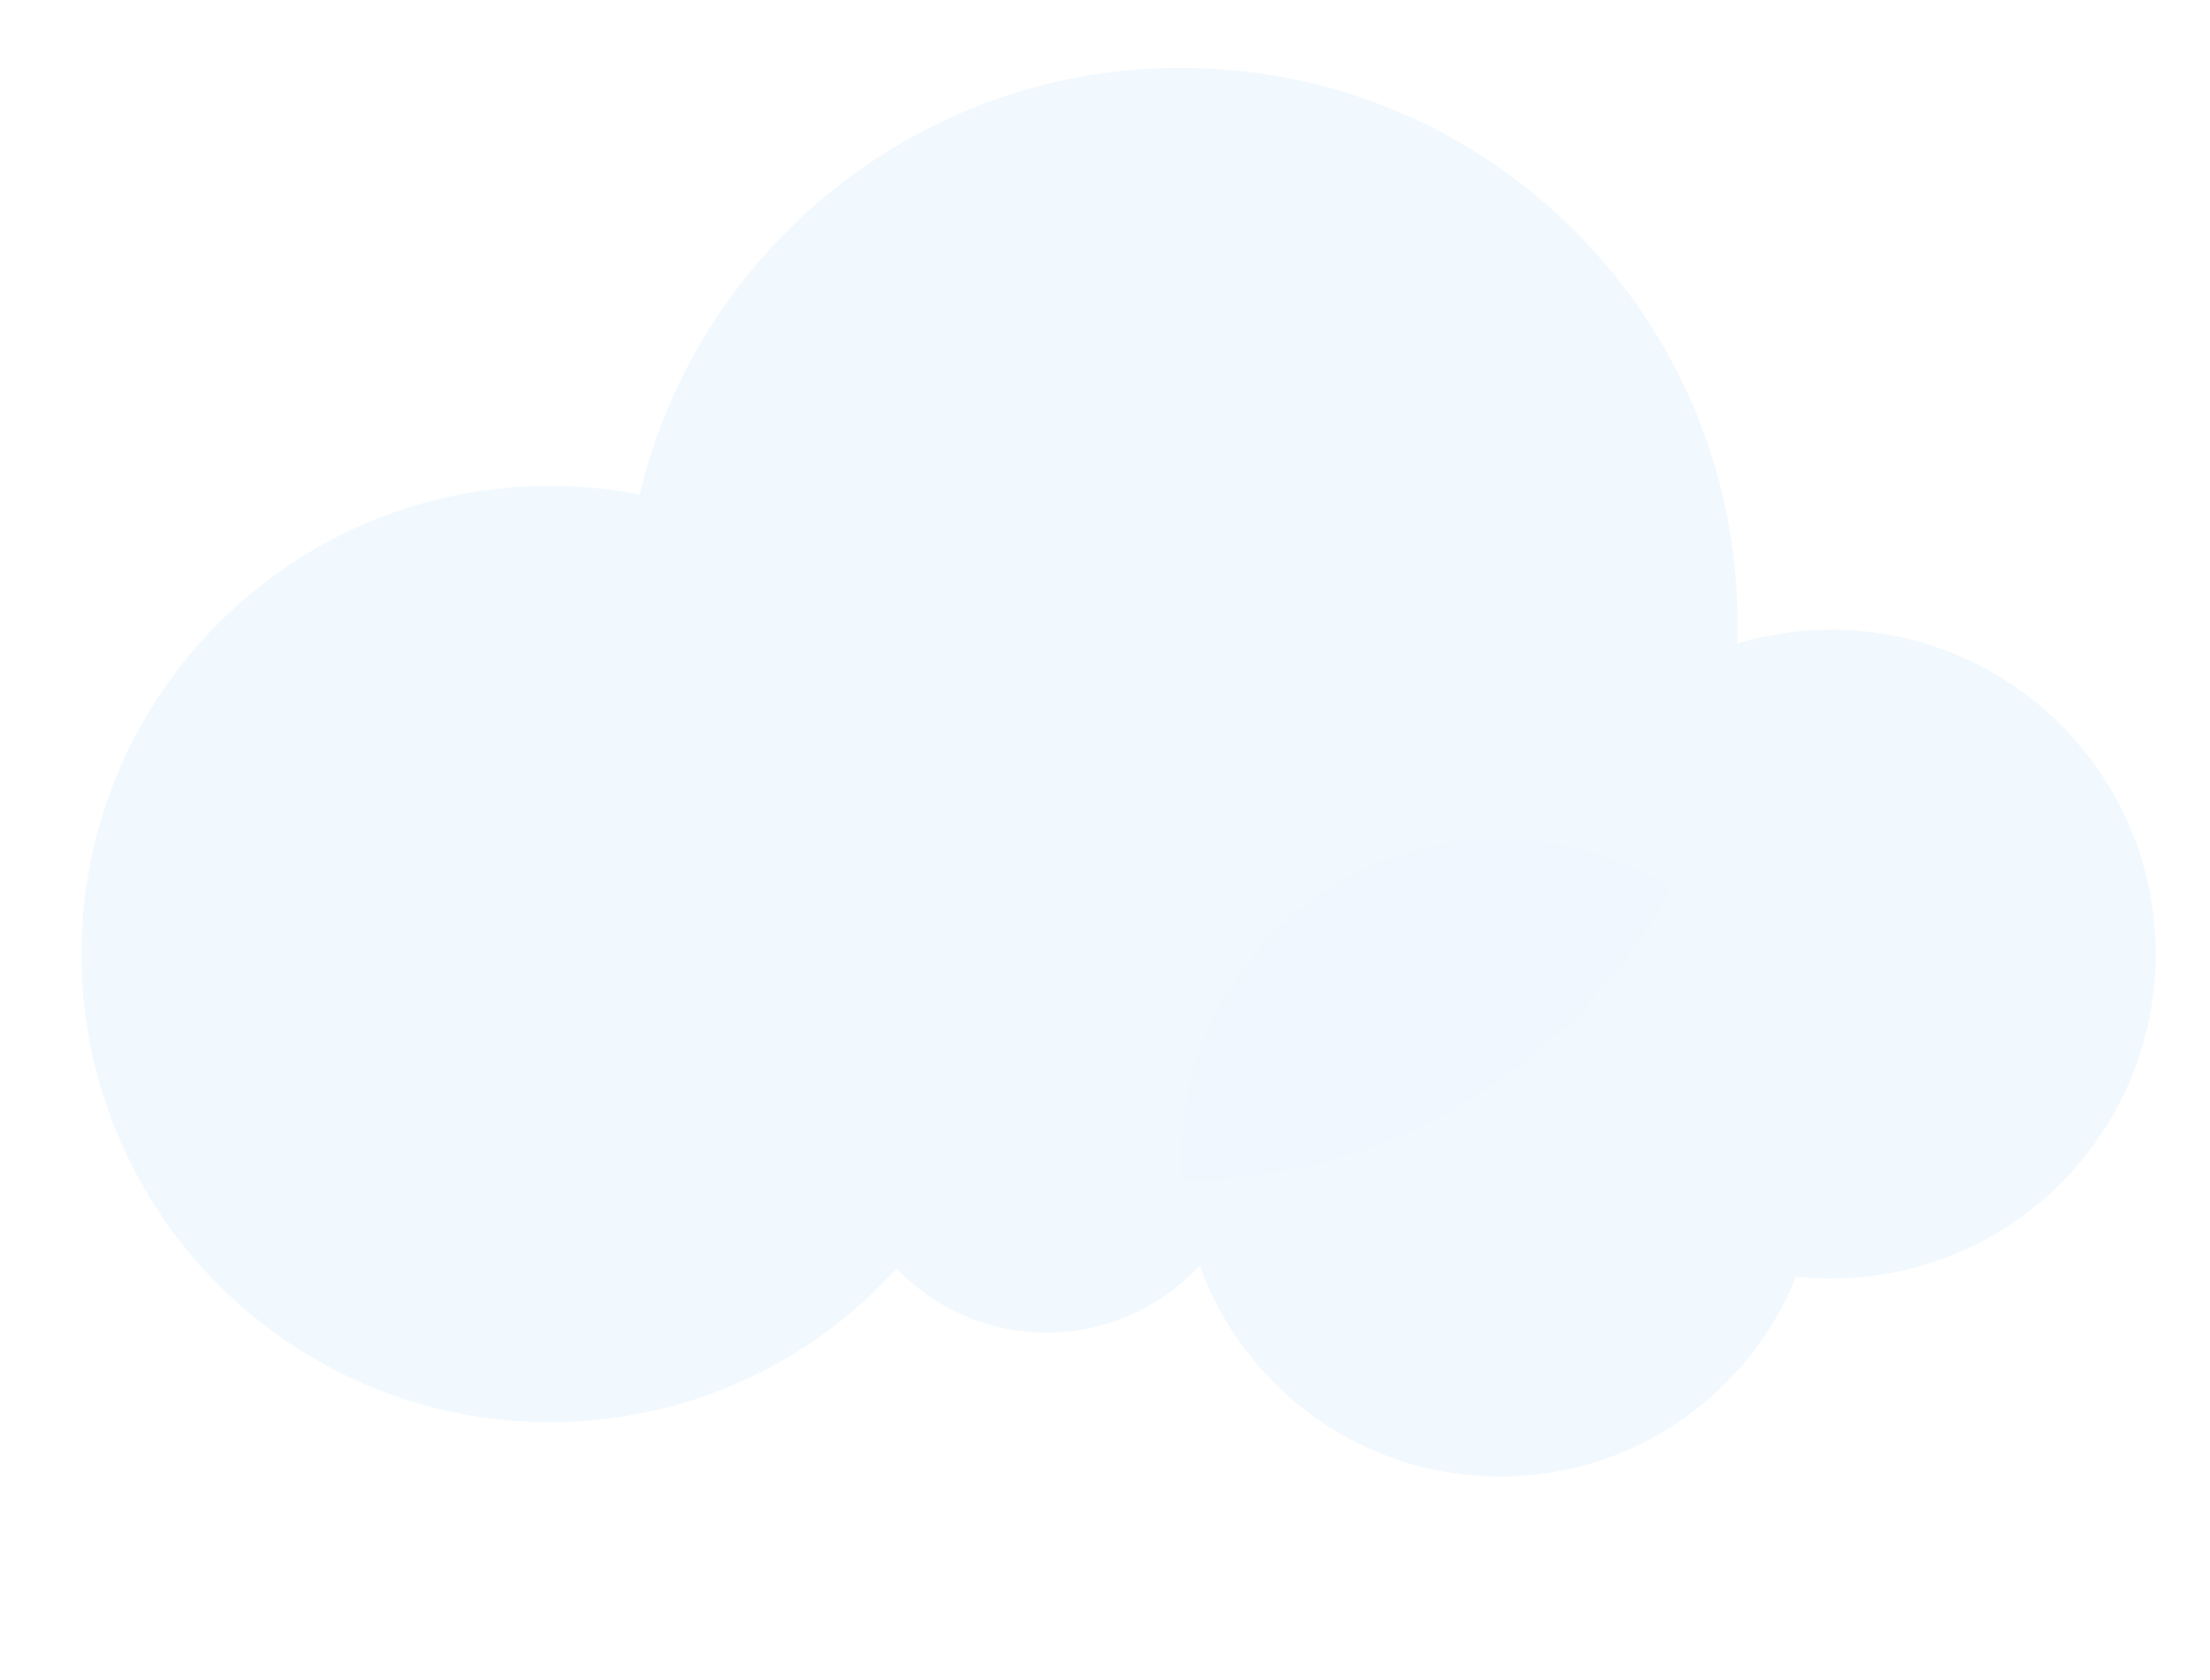 <svg width="814" height="619" viewBox="0 0 814 619" fill="none" xmlns="http://www.w3.org/2000/svg">
<g filter="url(#filter0_i_1570_212)">
<path fill-rule="evenodd" clip-rule="evenodd" d="M631.562 495.308C635.812 495.765 640.128 496 644.5 496C710.498 496 764 442.498 764 376.5C764 310.502 710.498 257 644.5 257C632.461 257 620.838 258.78 609.88 262.092C609.96 259.738 610 257.374 610 255C610 141.782 518.218 50 405 50C308.249 50 227.153 117.024 205.609 207.174C194.894 205.091 183.824 204 172.5 204C77.231 204 0 281.231 0 376.5C0 471.769 77.231 549 172.5 549C223.146 549 268.694 527.174 300.252 492.414C314.177 506.95 333.782 516 355.5 516C377.813 516 397.895 506.447 411.879 491.208C428.161 536.562 471.542 569 522.5 569C571.909 569 614.195 538.504 631.562 495.308Z" fill="#F1F9FE"/>
</g>
<g filter="url(#filter1_if_1570_212)">
<circle cx="644.5" cy="376.5" r="119.5" fill="#F1F9FE" fill-opacity="0.3"/>
</g>
<g filter="url(#filter2_if_1570_212)">
<path d="M610 255C610 368.218 518.218 460 405 460C291.782 460 200 368.218 200 255C200 141.782 291.782 50 405 50C518.218 50 610 141.782 610 255Z" fill="#F1F9FE" fill-opacity="0.2"/>
</g>
<g filter="url(#filter3_if_1570_212)">
<circle cx="522.5" cy="451.5" r="117.5" fill="#F1F9FE" fill-opacity="0.2"/>
</g>
<defs>
<filter id="filter0_i_1570_212" x="0" y="25" width="794" height="544" filterUnits="userSpaceOnUse" color-interpolation-filters="sRGB">
<feFlood flood-opacity="0" result="BackgroundImageFix"/>
<feBlend mode="normal" in="SourceGraphic" in2="BackgroundImageFix" result="shape"/>
<feColorMatrix in="SourceAlpha" type="matrix" values="0 0 0 0 0 0 0 0 0 0 0 0 0 0 0 0 0 0 127 0" result="hardAlpha"/>
<feOffset dx="30" dy="-25"/>
<feGaussianBlur stdDeviation="30"/>
<feComposite in2="hardAlpha" operator="arithmetic" k2="-1" k3="1"/>
<feColorMatrix type="matrix" values="0 0 0 0 0.569 0 0 0 0 0.788 0 0 0 0 1 0 0 0 1 0"/>
<feBlend mode="normal" in2="shape" result="effect1_innerShadow_1570_212"/>
</filter>
<filter id="filter1_if_1570_212" x="475" y="207" width="339" height="339" filterUnits="userSpaceOnUse" color-interpolation-filters="sRGB">
<feFlood flood-opacity="0" result="BackgroundImageFix"/>
<feBlend mode="normal" in="SourceGraphic" in2="BackgroundImageFix" result="shape"/>
<feColorMatrix in="SourceAlpha" type="matrix" values="0 0 0 0 0 0 0 0 0 0 0 0 0 0 0 0 0 0 127 0" result="hardAlpha"/>
<feOffset dx="30" dy="-25"/>
<feGaussianBlur stdDeviation="30"/>
<feComposite in2="hardAlpha" operator="arithmetic" k2="-1" k3="1"/>
<feColorMatrix type="matrix" values="0 0 0 0 0.569 0 0 0 0 0.788 0 0 0 0 1 0 0 0 1 0"/>
<feBlend mode="normal" in2="shape" result="effect1_innerShadow_1570_212"/>
<feGaussianBlur stdDeviation="25" result="effect2_foregroundBlur_1570_212"/>
</filter>
<filter id="filter2_if_1570_212" x="150" y="0" width="510" height="510" filterUnits="userSpaceOnUse" color-interpolation-filters="sRGB">
<feFlood flood-opacity="0" result="BackgroundImageFix"/>
<feBlend mode="normal" in="SourceGraphic" in2="BackgroundImageFix" result="shape"/>
<feColorMatrix in="SourceAlpha" type="matrix" values="0 0 0 0 0 0 0 0 0 0 0 0 0 0 0 0 0 0 127 0" result="hardAlpha"/>
<feOffset dx="30" dy="-25"/>
<feGaussianBlur stdDeviation="30"/>
<feComposite in2="hardAlpha" operator="arithmetic" k2="-1" k3="1"/>
<feColorMatrix type="matrix" values="0 0 0 0 0.569 0 0 0 0 0.788 0 0 0 0 1 0 0 0 1 0"/>
<feBlend mode="normal" in2="shape" result="effect1_innerShadow_1570_212"/>
<feGaussianBlur stdDeviation="25" result="effect2_foregroundBlur_1570_212"/>
</filter>
<filter id="filter3_if_1570_212" x="355" y="284" width="335" height="335" filterUnits="userSpaceOnUse" color-interpolation-filters="sRGB">
<feFlood flood-opacity="0" result="BackgroundImageFix"/>
<feBlend mode="normal" in="SourceGraphic" in2="BackgroundImageFix" result="shape"/>
<feColorMatrix in="SourceAlpha" type="matrix" values="0 0 0 0 0 0 0 0 0 0 0 0 0 0 0 0 0 0 127 0" result="hardAlpha"/>
<feOffset dx="30" dy="-25"/>
<feGaussianBlur stdDeviation="30"/>
<feComposite in2="hardAlpha" operator="arithmetic" k2="-1" k3="1"/>
<feColorMatrix type="matrix" values="0 0 0 0 0.569 0 0 0 0 0.788 0 0 0 0 1 0 0 0 1 0"/>
<feBlend mode="normal" in2="shape" result="effect1_innerShadow_1570_212"/>
<feGaussianBlur stdDeviation="25" result="effect2_foregroundBlur_1570_212"/>
</filter>
</defs>
</svg>
